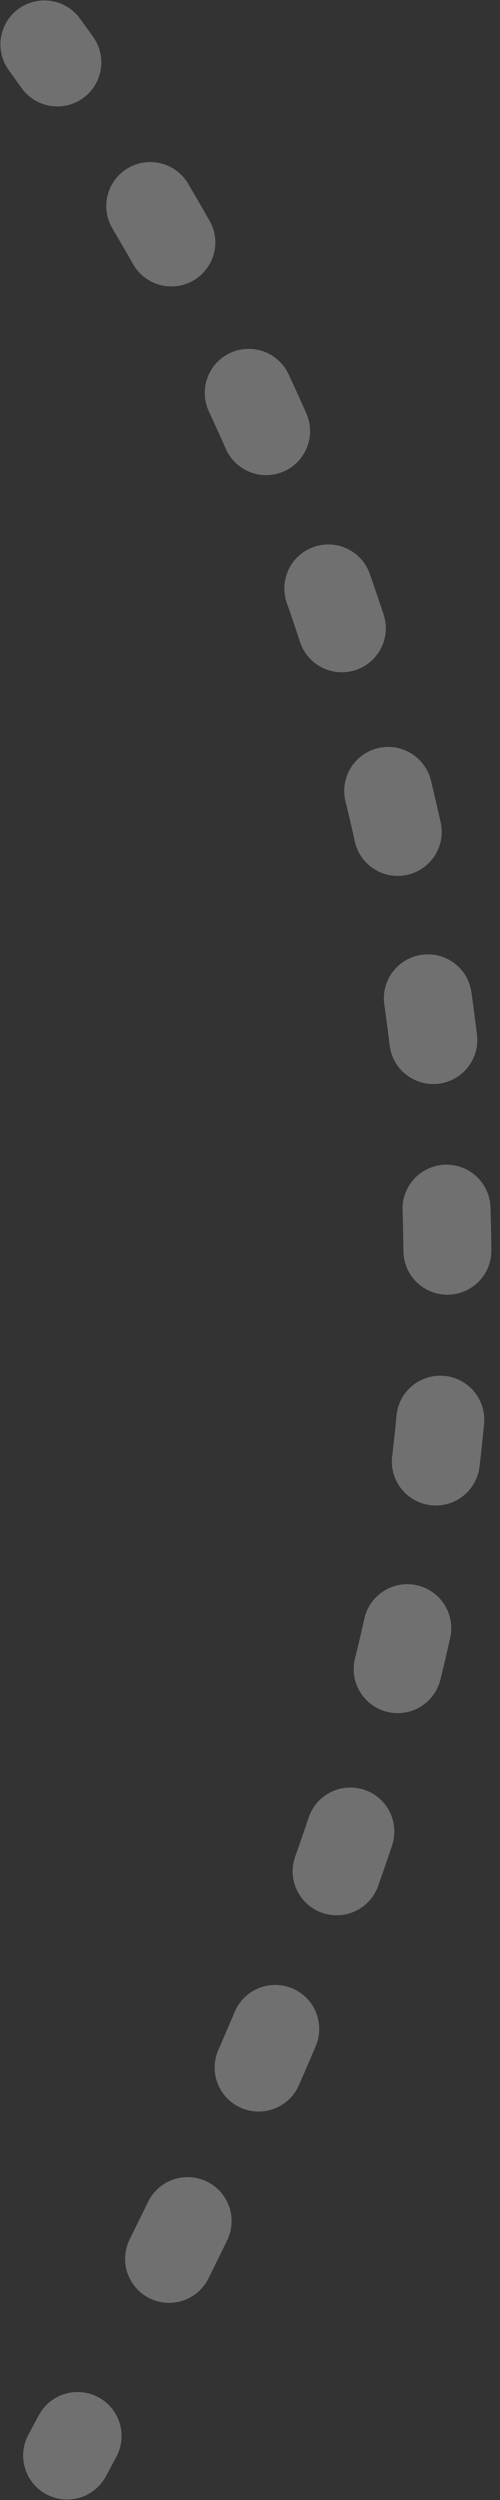<svg width="12" height="60" viewBox="0 0 12 60" fill="none" xmlns="http://www.w3.org/2000/svg">
<rect x="0" y="0" width="12" height="60" fill="#333333" stroke="none"/>
<g opacity="0.3">
<path d="M1.066 1.066L1.376 1.499" stroke="white" stroke-width="2.111" stroke-miterlimit="10" stroke-linecap="round"/>
<path d="M3.606 4.945C7.33 11.235 9.668 18.248 10.463 25.514C11.615 35.951 9.177 44.414 2.822 56.644" stroke="white" stroke-width="2.111" stroke-miterlimit="10" stroke-linecap="round" stroke-dasharray="1.01 4.06"/>
<path d="M1.862 58.464L1.611 58.933" stroke="white" stroke-width="2.111" stroke-miterlimit="10" stroke-linecap="round"/>
</g>
</svg>
